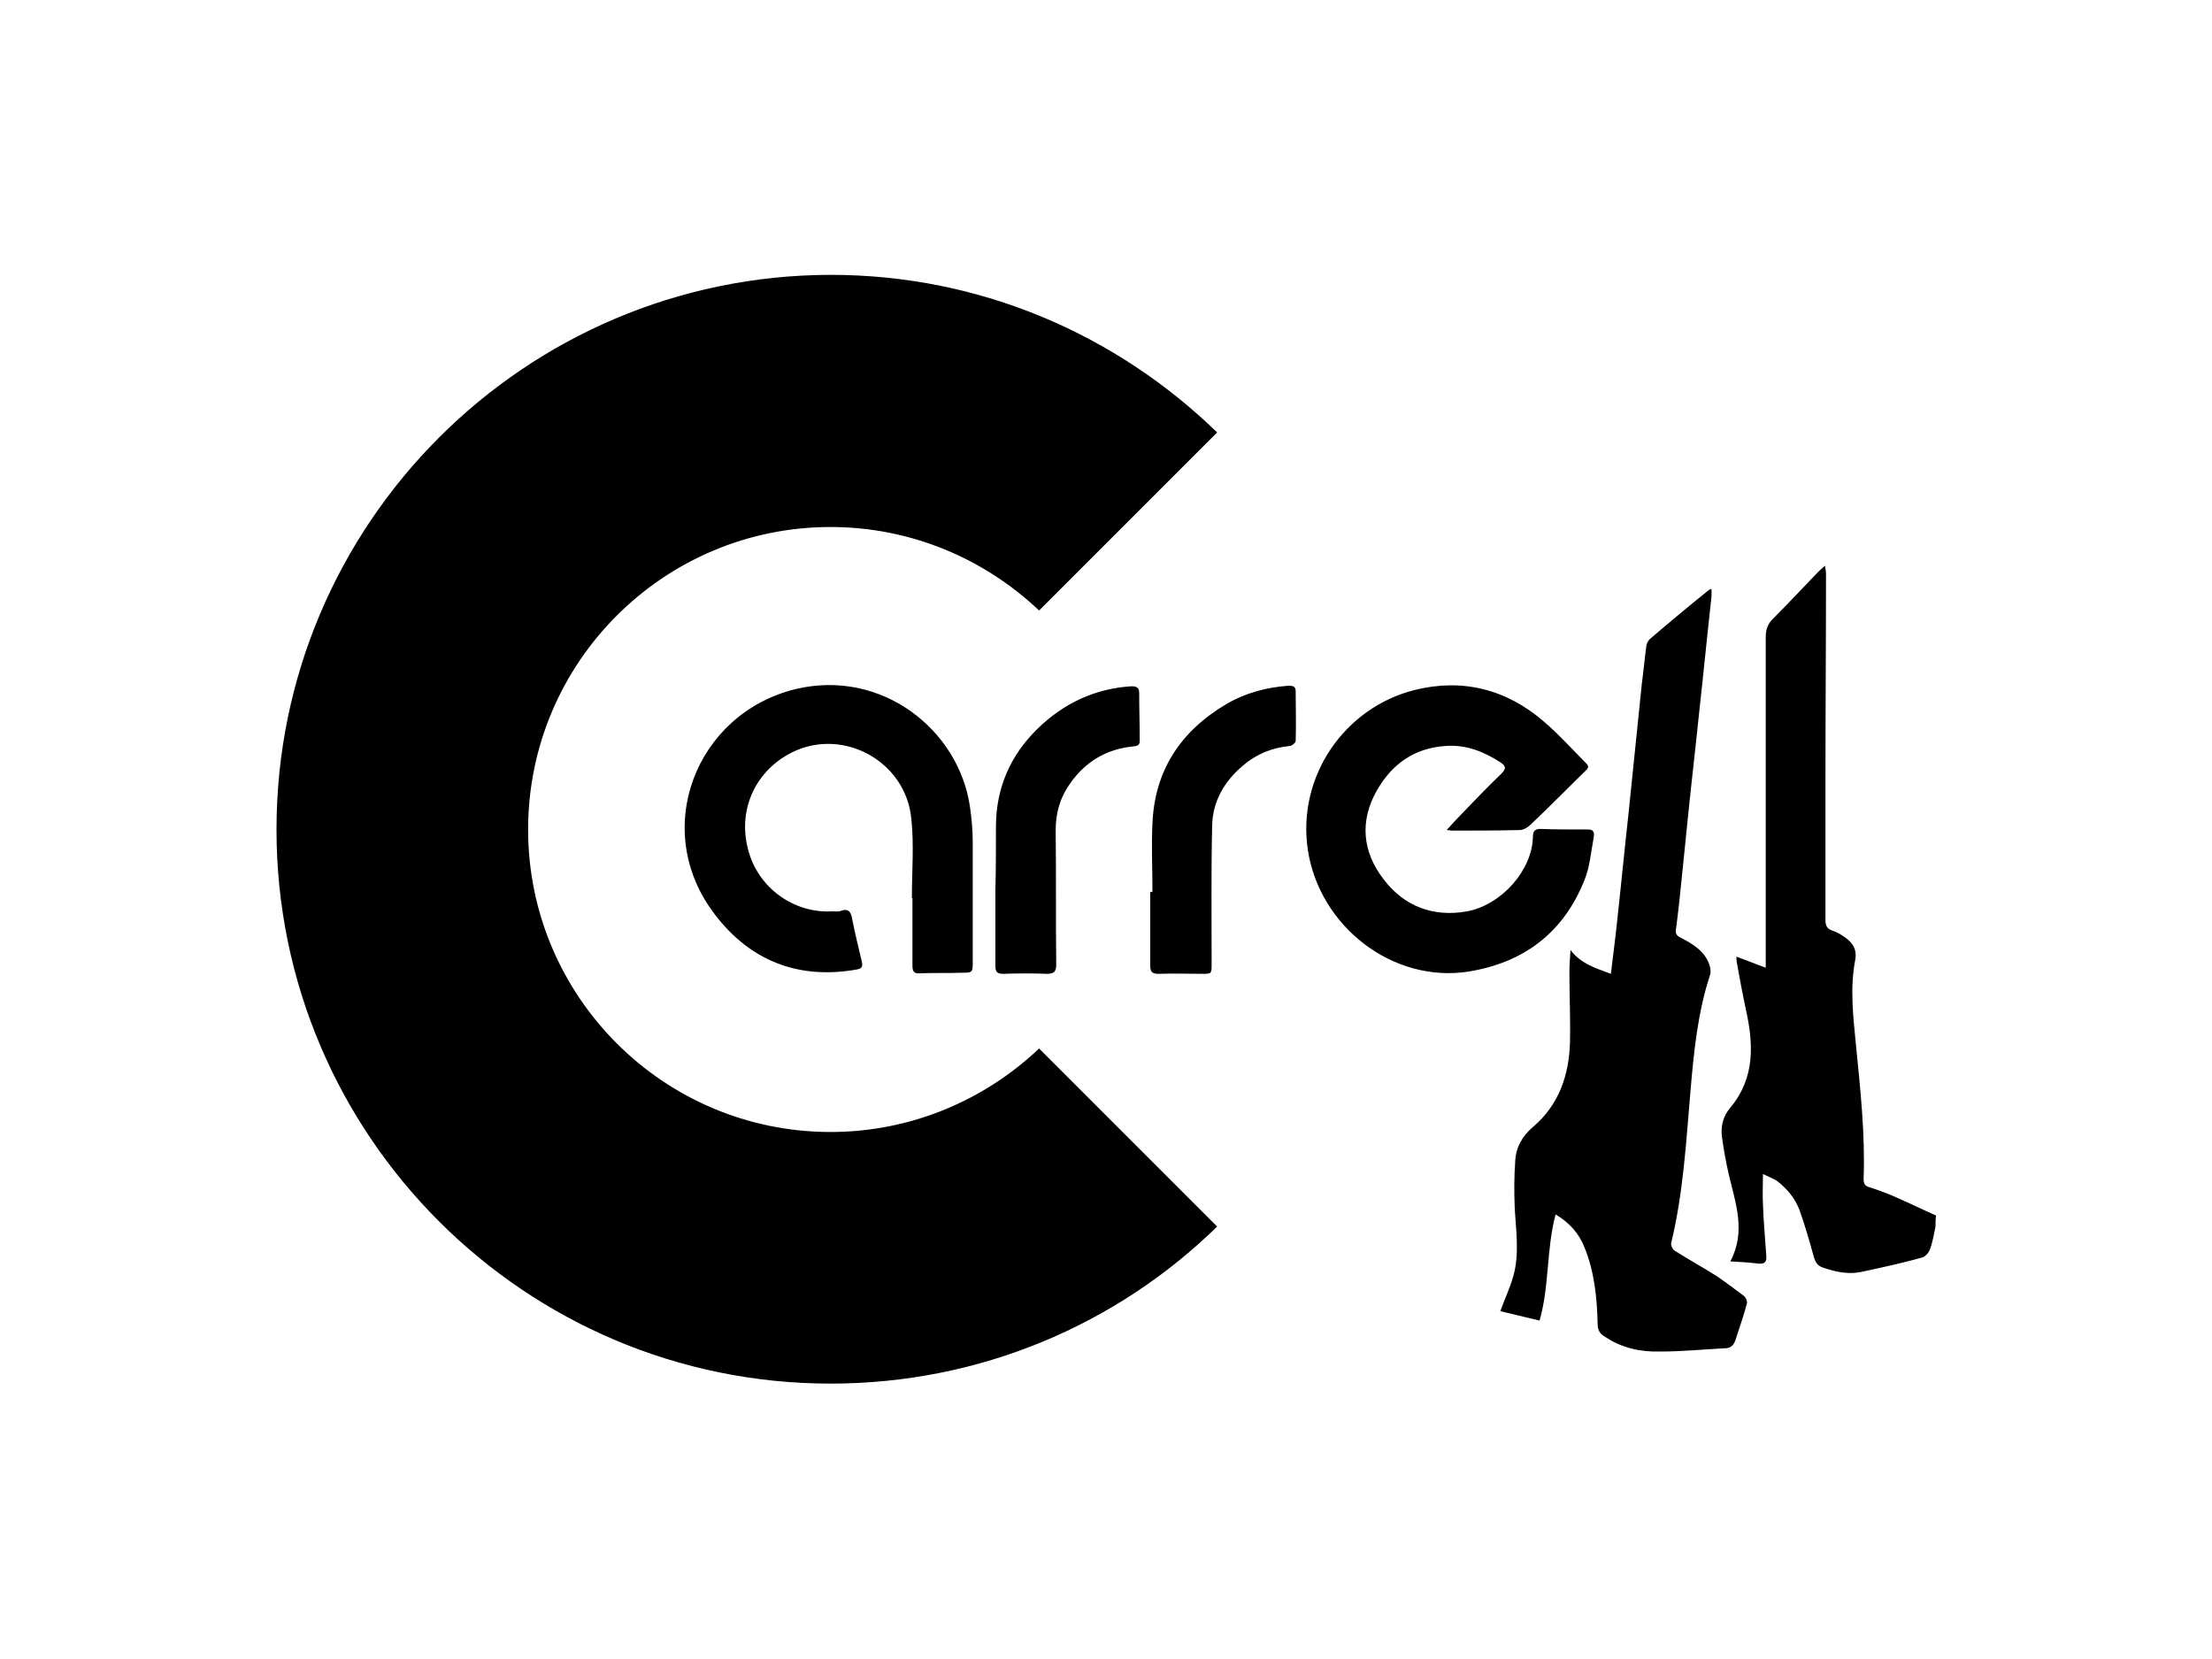 <?xml version="1.0" encoding="utf-8"?>
<!-- Generator: Adobe Illustrator 27.4.1, SVG Export Plug-In . SVG Version: 6.00 Build 0)  -->
<svg version="1.1" id="Layer_2" xmlns="http://www.w3.org/2000/svg" xmlns:xlink="http://www.w3.org/1999/xlink" x="0px" y="0px"
	 viewBox="0 0 400 300" style="enable-background:new 0 0 400 300;" xml:space="preserve">
<path d="M350,221.8c-0.3,1.4-0.5,2.8-1,4.1c-0.2,0.6-0.8,1.3-1.4,1.5c-3.6,1-7.3,1.8-11,2.6c-2.4,0.5-4.7,0-7-0.8
	c-0.9-0.3-1.3-0.9-1.6-1.9c-0.8-2.9-1.6-5.7-2.6-8.5c-0.8-2.1-2.2-3.8-4-5.2c-0.7-0.5-1.6-0.8-2.6-1.3c0,2.1-0.1,3.8,0,5.5
	c0.1,3.1,0.4,6.2,0.6,9.3c0.1,1.1-0.3,1.5-1.4,1.4c-1.6-0.2-3.2-0.3-5.1-0.4c2.9-5.5,0.9-10.6-0.3-15.8c-0.5-2.2-0.9-4.4-1.2-6.6
	c-0.3-2,0.2-3.9,1.5-5.4c4.5-5.4,4.2-11.5,2.8-17.8c-0.6-2.8-1.1-5.5-1.6-8.3c-0.1-0.4-0.1-0.8-0.1-1.2c1.7,0.6,3.4,1.3,5.3,2
	c0-3,0-5.8,0-8.5c0-17.1,0-34.3,0-51.4c0-1.3,0.4-2.3,1.3-3.2c2.8-2.8,5.5-5.7,8.2-8.5c0.3-0.3,0.7-0.6,1.2-1.1
	c0.1,0.6,0.2,1,0.2,1.4c0,12.5-0.1,25.1-0.1,37.6c0,8.4,0,16.7,0,25.1c0,1,0.3,1.6,1.3,1.9c0.9,0.3,1.7,0.8,2.5,1.4
	c1.2,0.9,1.9,2.1,1.6,3.8c-1,5.1-0.4,10.2,0.1,15.3c0.8,8.1,1.7,16.2,1.4,24.4c0,0.9,0.3,1.3,1.1,1.5c1.8,0.6,3.5,1.2,5.2,2
	c2.3,1,4.5,2.1,6.8,3.1C350,220.4,350,221.1,350,221.8z M286.5,225.5c1.8,4.4,2.3,9.1,2.4,13.9c0,1.1,0.4,1.8,1.3,2.3
	c3.1,2.1,6.5,2.8,10.1,2.7c3.9,0,7.8-0.4,11.7-0.6c1,0,1.5-0.6,1.8-1.4c0.7-2.2,1.5-4.4,2.1-6.7c0.1-0.4-0.2-1.1-0.6-1.4
	c-1.6-1.2-3.2-2.4-4.8-3.5c-2.5-1.6-5.1-3-7.6-4.6c-0.4-0.2-0.8-1-0.7-1.4c2.2-9.1,2.7-18.3,3.5-27.6c0.6-7,1.3-14.1,3.5-20.8
	c0.3-0.8,0-1.9-0.4-2.7c-1-2-2.9-3.1-4.8-4.1c-0.9-0.4-1.1-0.9-0.9-1.8c0.4-3,0.7-5.9,1-8.9c0.4-3.9,0.8-7.8,1.2-11.8
	c0.6-5.9,1.3-11.8,1.9-17.7c0.8-7.2,1.5-14.4,2.3-21.6c0-0.4,0-0.8,0-1.3c-0.3,0.1-0.4,0.1-0.5,0.2c-3.6,2.9-7.2,5.9-10.7,8.9
	c-0.3,0.3-0.6,0.9-0.6,1.3c-0.3,2.2-0.5,4.5-0.8,6.7c-0.8,7.8-1.6,15.6-2.4,23.4c-0.8,7.2-1.5,14.5-2.3,21.7
	c-0.3,2.4-0.6,4.9-0.9,7.4c-2.6-1-5.3-1.7-7.3-4.3c-0.1,1.5-0.2,2.7-0.2,3.9c0,4.3,0.2,8.6,0.1,12.9c-0.2,5.9-2,11.2-6.7,15.2
	c-1.9,1.6-3.1,3.7-3.2,6.2c-0.2,2.7-0.2,5.5-0.1,8.2c0.2,4.2,0.9,8.3-0.2,12.4c-0.6,2.2-1.6,4.3-2.4,6.5c2.2,0.5,4.5,1.1,7.1,1.7
	c1.8-6.2,1.2-12.8,2.9-19.2C283.8,221.1,285.5,223,286.5,225.5z M262.4,150.2c4.1,0,8.2,0,12.4-0.1c0.7,0,1.5-0.5,2-1
	c3.4-3.2,6.7-6.6,10-9.8c0.5-0.5,0.5-0.8,0-1.3c-2.5-2.5-4.9-5.2-7.6-7.5c-6.8-5.9-14.8-7.9-23.5-5.7c-12.5,3.2-21.2,15.5-19.2,28.9
	c2.1,13.8,15.3,24.1,29,22c10-1.6,17.2-7,21-16.5c1-2.4,1.2-5.2,1.7-7.8c0.1-0.6,0.1-1.4-0.9-1.4c-2.9,0-5.9,0-8.8-0.1
	c-1,0-1.3,0.5-1.3,1.4c-0.1,6-5.6,12.3-11.9,13.5c-6.1,1.1-11.4-0.9-15.1-5.8c-3.8-4.9-4.4-10.5-1.2-16.1c2.7-4.7,6.7-7.6,12.3-8
	c3.8-0.3,7,1,10.1,3c1,0.7,0.9,1.1,0.2,1.9c-2.5,2.4-4.9,4.9-7.3,7.4c-0.9,0.9-1.7,1.8-2.7,2.9C262.1,150.1,262.3,150.2,262.4,150.2
	z M165,162.4c0,4.1,0,8.2,0,12.2c0,1.1,0.3,1.5,1.4,1.4c2.5-0.1,4.9,0,7.4-0.1c2.1,0,2.1,0,2.1-2.1c0-7.2,0-14.4,0-21.6
	c0-2.1-0.2-4.2-0.5-6.3c-2-13.9-15.9-25-31.5-21.3c-18.1,4.4-26.4,25.5-14.6,40.8c6.4,8.4,15.2,11.8,25.7,9.9c1.1-0.2,1-0.8,0.8-1.6
	c-0.6-2.5-1.2-5-1.7-7.5c-0.2-1.2-0.6-2-2-1.5c-0.5,0.2-1,0.1-1.6,0.1c-6.9,0.4-13.4-4.2-15.2-11.1c-1.9-7,1.1-13.8,7.1-17.2
	c9.3-5.4,21.4,0.8,22.4,11.6c0.5,4.7,0.1,9.4,0.1,14.2C164.8,162.4,164.9,162.4,165,162.4z M208,161.3c0,4.4,0,8.8,0,13.3
	c0,1.1,0.3,1.5,1.5,1.5c2.6-0.1,5.2,0,7.8,0c1.8,0,1.8,0,1.8-1.8c0-8.4-0.1-16.7,0.1-25.1c0.1-4.3,2.2-7.9,5.5-10.7
	c2.4-2.1,5.3-3.3,8.5-3.6c0.4,0,1.1-0.6,1.1-0.9c0.1-3,0-6,0-9c0-0.9-0.5-1-1.3-1c-4,0.3-7.8,1.3-11.2,3.3c-8.3,4.9-13,12-13.4,21.6
	c-0.2,4.1,0,8.2,0,12.4C208.1,161.3,208.1,161.3,208,161.3z M180,161c0,4.6,0,9.1,0,13.7c0,1,0.3,1.4,1.4,1.4c2.6-0.1,5.3-0.1,7.9,0
	c1.3,0,1.7-0.4,1.7-1.7c-0.1-8.1,0-16.2-0.1-24.3c0-3.1,0.8-5.9,2.6-8.4c2.7-3.9,6.5-6.2,11.2-6.7c0.6-0.1,1.4,0,1.4-1
	c0-2.9-0.1-5.8-0.1-8.7c0-0.9-0.4-1.2-1.4-1.2c-6.6,0.4-12.3,3.1-17,7.7c-4.9,4.8-7.5,10.7-7.5,17.7
	C180.1,153.2,180.1,157.1,180,161C180,161,180,161,180,161z M150.2,204.7c-30.2,0-54.7-24.5-54.7-54.7c0-30.2,24.5-54.7,54.7-54.7
	c14.6,0,27.9,5.8,37.7,15.1l32.2-32.2c-18.1-17.6-42.7-28.5-69.9-28.5C94.9,49.8,50,94.7,50,150s44.9,100.2,100.2,100.2
	c27.2,0,51.9-10.8,69.9-28.4l-32.2-32.2C178.1,198.9,164.8,204.7,150.2,204.7z"/>
</svg>
